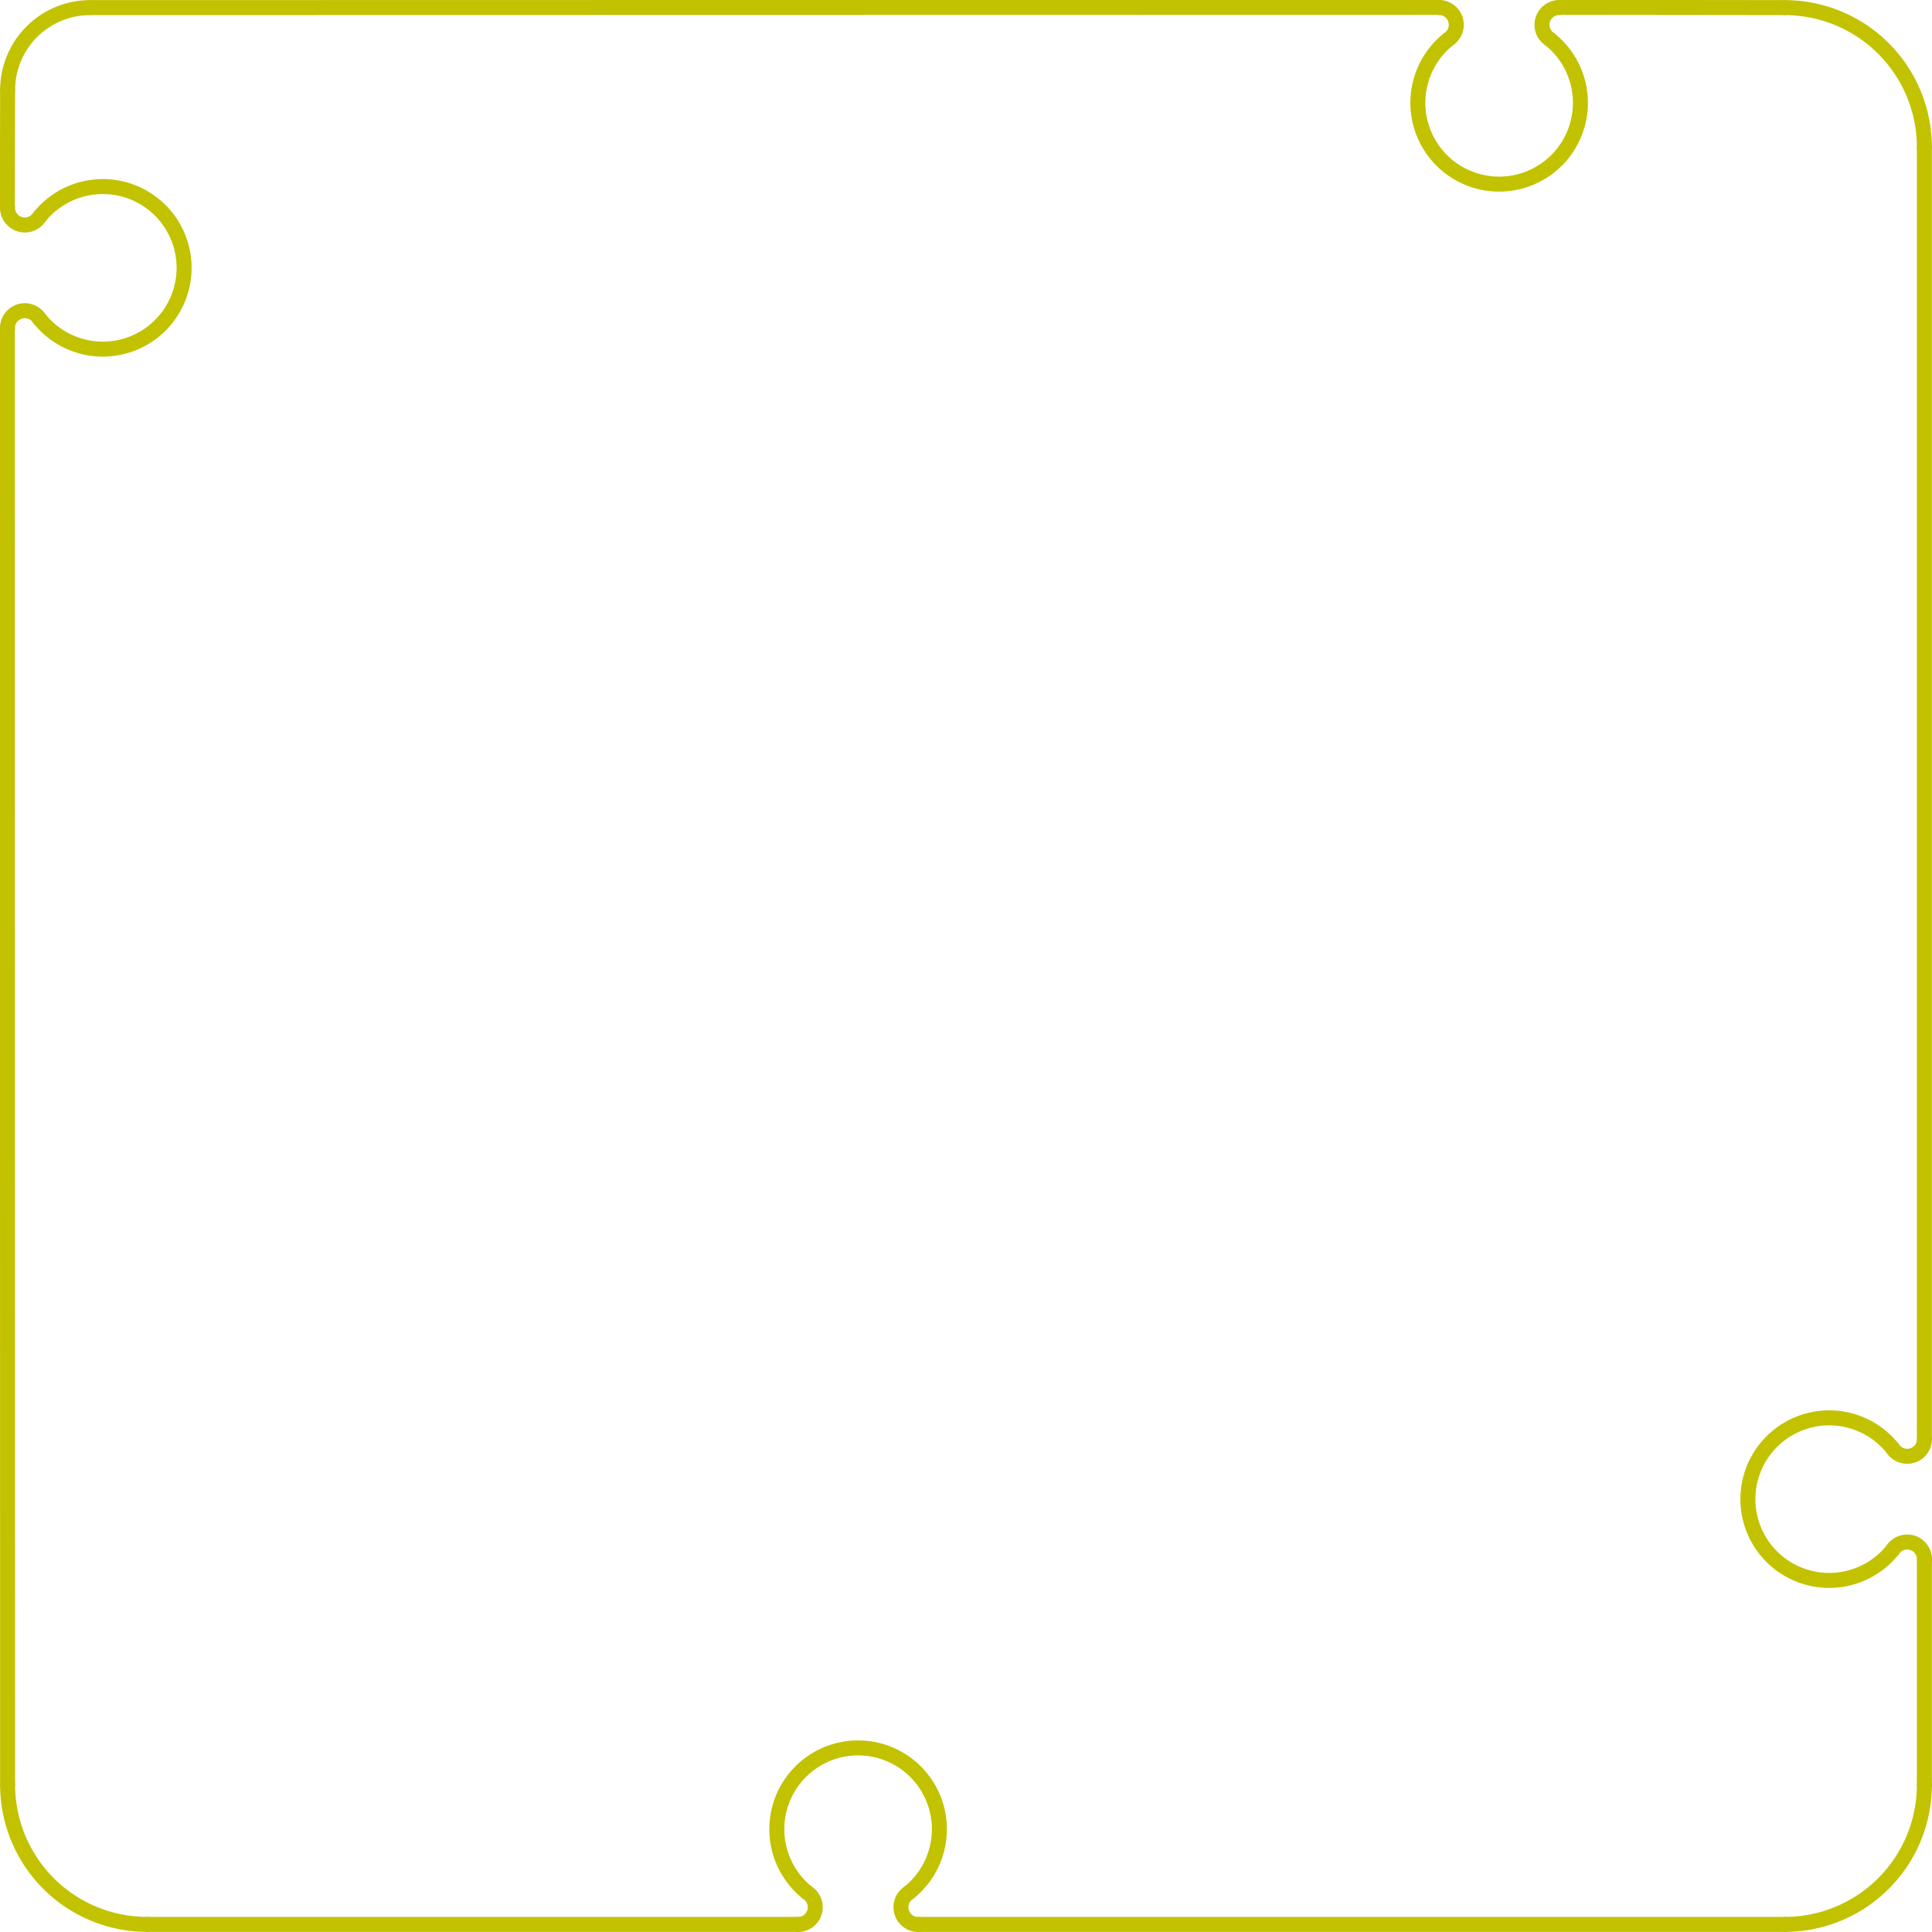 <?xml version="1.0" standalone="no"?>
 <!DOCTYPE svg PUBLIC "-//W3C//DTD SVG 1.1//EN" 
 "http://www.w3.org/Graphics/SVG/1.1/DTD/svg11.dtd"> 
<svg
  xmlns:svg="http://www.w3.org/2000/svg"
  xmlns="http://www.w3.org/2000/svg"
  xmlns:xlink="http://www.w3.org/1999/xlink"
  version="1.1"
  width="1.933cm" height="1.933cm" viewBox="0 0 7610 7610">
<title>SVG Picture created as WoodElf_02-Edge_Cuts.svg date 2020/11/22 09:57:37 </title>
  <desc>Picture generated by PCBNEW </desc>
<g style="fill:#000000; fill-opacity:1;stroke:#000000; stroke-opacity:1;
stroke-linecap:round; stroke-linejoin:round;"
 transform="translate(0 0) scale(1 1)">
</g>
<g style="fill:#000000; fill-opacity:0.0; 
stroke:#000000; stroke-width:-0; stroke-opacity:1; 
stroke-linecap:round; stroke-linejoin:round;">
</g>
<g style="fill:#C2C200; fill-opacity:0.0; 
stroke:#C2C200; stroke-width:-0; stroke-opacity:1; 
stroke-linecap:round; stroke-linejoin:round;">
</g>
<g style="fill:#C2C200; fill-opacity:0.0; 
stroke:#C2C200; stroke-width:59.055; stroke-opacity:1; 
stroke-linecap:round; stroke-linejoin:round;">
<path d="M5705.01 155.01 A68.198 68.198 0.0 0 0 5668 29.528" />
<path d="M6142.02 29.528 A68.198 68.198 0.0 0 0 6105.01 155.01" />
<path d="M155.01 1255.01 A68.198 68.198 0.0 0 0 29.528 1292.02" />
<path d="M29.528 818.002 A68.198 68.198 0.0 0 0 155.01 855.01" />
<path d="M7580.49 6142.02 A68.198 68.198 0.0 0 0 7455.01 6105.01" />
<path d="M3143 7580.49 A68.198 68.198 0.0 0 0 3180.01 7455.01" />
<path d="M7455.01 5705.01 A68.198 68.198 0.0 0 0 7580.49 5668" />
<path d="M3580.01 7455.01 A68.198 68.198 0.0 0 0 3617.02 7580.49" />
<path d="M3580.01 7455.01 A320.156 320.156 0.0 1 0 3180.01 7455.01" />
<path d="M30 355
L29 818
" />
<path d="M155.01 1255.01 A320.156 320.156 0.0 1 0 155.01 855.01" />
<path d="M5705.01 155.01 A320.156 320.156 0.0 1 0 6105.01 155.01" />
<path d="M7455.01 5705.01 A320.156 320.156 0.0 1 0 7455.01 6105.01" />
<path d="M7580 580
L7580 5668
" />
<path d="M3143 7580
L580 7580
" />
<path d="M5668 29
L355 30
" />
<path d="M30.01 7030.01 A550 550 0.0 0 0 580.01 7580.01" />
<path d="M7030.01 7580.01 A550 550 0.0 0 0 7580.01 7030.01" />
<path d="M6142 29
L7030 30
" />
<path d="M30 7030
L29 1292
" />
<path d="M7030 7580
L3617 7580
" />
<path d="M7580 6142
L7580 7030
" />
<path d="M7580.01 580.01 A550 550 0.0 0 0 7030.01 30.01" />
<path d="M355.01 30.01 A325 325 0.0 0 0 30.01 355.01" />
<g >
</g>
<g >
</g>
<g >
</g>
<g >
</g>
<g >
</g>
<g >
</g>
<g >
</g>
<g >
</g>
<g >
</g>
<g >
</g>
<g >
</g>
<g >
</g>
<g >
</g>
<g >
</g>
<g >
</g>
<g >
</g>
<g >
</g>
<g >
</g>
<g >
</g>
<g >
</g>
<g >
</g>
<g >
</g>
</g> 
</svg>
